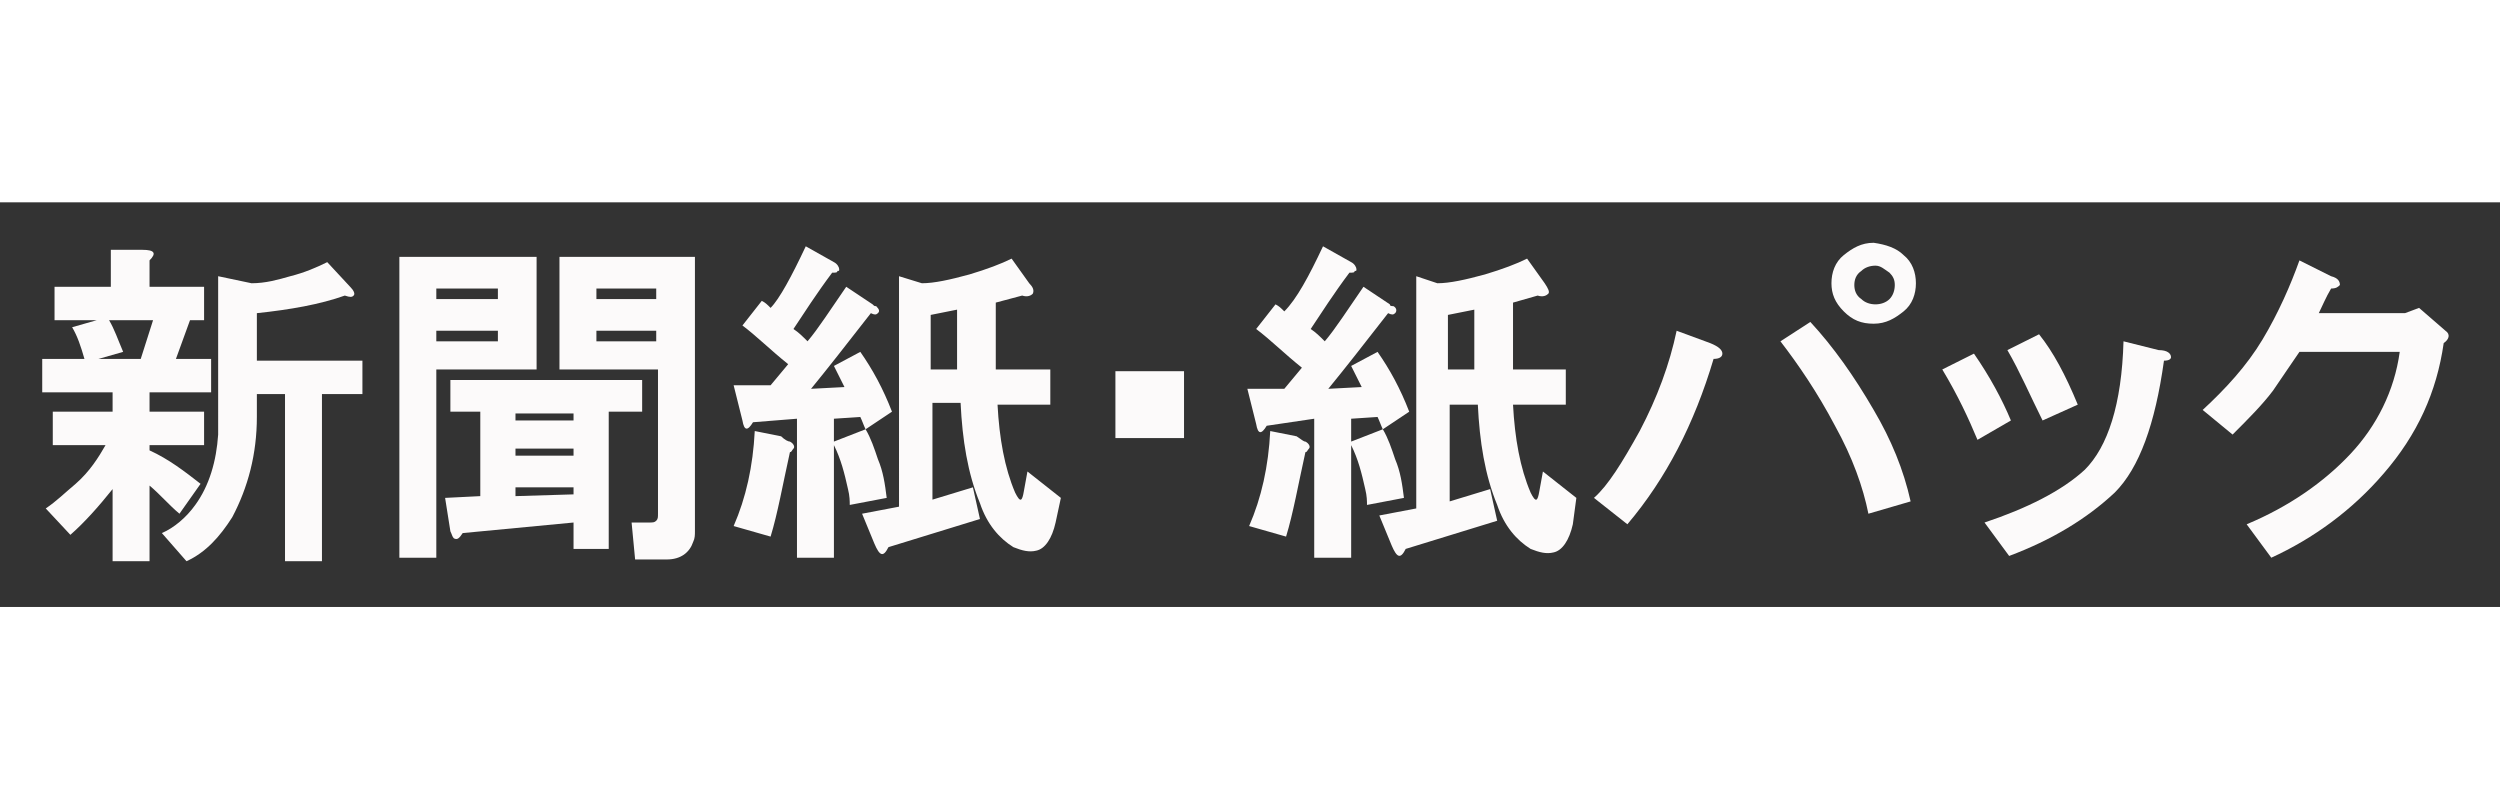 <?xml version="1.0" encoding="utf-8"?>
<!-- Generator: Adobe Illustrator 19.2.0, SVG Export Plug-In . SVG Version: 6.00 Build 0)  -->
<svg version="1.1" id="レイヤー_1" xmlns="http://www.w3.org/2000/svg" xmlns:xlink="http://www.w3.org/1999/xlink" x="0px"
	 y="0px" viewBox="0 0 142.1 23" style="enable-background:new 0 0 142.1 23;" xml:space="preserve" height="46px">
<rect x="0" y="0" width="142.1" height="23" fill="#333333" stroke="none"/>
<style type="text/css">
	.st0{enable-background:new    ;}
	.st1{fill:#FCFAFA;}
</style>
<g class="st0">
	<path class="st1" d="M8.5,3.3v1.5h3.1v1.9h-0.8L10,8.9h2v1.9H8.5v1.1h3.1v1.9H8.5v0.3c1.1,0.5,2,1.2,2.9,1.9l-1.2,1.7
		c-0.6-0.5-1.1-1.1-1.7-1.6v4.3H6.4v-4.1c-0.8,1-1.6,1.9-2.4,2.6l-1.4-1.5c0.6-0.4,1.1-0.9,1.7-1.4c0.8-0.7,1.3-1.5,1.7-2.2H3v-1.9
		h3.4v-1.1H2.4V8.9h2.4C4.6,8.2,4.4,7.6,4.1,7.1l1.4-0.4H3.1V4.8h3.2V2.7h1.8C8.8,2.7,8.9,2.9,8.5,3.3z M6.2,6.7
		C6.5,7.2,6.7,7.8,7,8.5L5.6,8.9H8l0.7-2.2H6.2z M16.5,4.2C17.3,4,18,3.7,18.6,3.4l1.3,1.4c0.2,0.2,0.3,0.4,0.2,0.5
		c-0.1,0.1-0.2,0.1-0.5,0c-1.4,0.5-3.1,0.8-5,1V9h6v1.9h-2.3v9.5h-2.1v-9.5h-1.6v1.3c0,2.1-0.5,4-1.4,5.7c-0.7,1.1-1.5,2-2.6,2.5
		l-1.4-1.6c0.7-0.3,1.4-0.9,1.9-1.6c0.8-1.1,1.2-2.5,1.3-4V4.2l1.9,0.4C15.1,4.6,15.8,4.4,16.5,4.2z"/>
	<path class="st1" d="M30.5,9.5h-5.7v10.7h-2.1V3.1h7.8V9.5z M24.8,4.9v0.6h3.5V4.9H24.8z M24.8,7.3v0.6h3.5V7.3H24.8z M36.6,11.9
		h-2v7.8h-2v-1.5l-6.3,0.6c-0.2,0.3-0.3,0.4-0.5,0.3c-0.1-0.1-0.1-0.2-0.2-0.4l-0.3-1.9l2-0.1v-4.8h-1.7v-1.8h10.9V11.9z M29.3,12.4
		h3.3v-0.4h-3.3V12.4z M29.3,14.4h3.3V14h-3.3V14.4z M29.3,16.1v0.6l3.3-0.1v-0.4H29.3z M39.5,18.7c0,0.2,0,0.4-0.1,0.6
		c-0.2,0.6-0.7,1-1.5,1h-1.8l-0.2-2.1h1c0.2,0,0.3,0,0.4-0.1c0.1-0.1,0.1-0.2,0.1-0.4V9.5h-5.6V3.1h7.7V18.7z M33.9,4.9v0.6h3.4V4.9
		H33.9z M33.9,7.3v0.6h3.4V7.3H33.9z"/>
	<path class="st1" d="M45.8,2.5l1.6,0.9c0.2,0.1,0.3,0.3,0.3,0.4c0,0.1,0,0.1-0.1,0.1C47.6,4,47.5,4,47.3,4
		c-0.9,1.2-1.6,2.3-2.2,3.2c0.3,0.2,0.5,0.4,0.8,0.7c0.6-0.7,1.3-1.8,2.2-3.1l1.5,1c0.1,0.1,0.1,0.1,0.2,0.1C50,6.1,50,6.2,49.9,6.3
		c-0.1,0.1-0.2,0.1-0.4,0c-1.4,1.8-2.5,3.2-3.4,4.3l1.9-0.1c-0.2-0.4-0.4-0.8-0.6-1.2l1.5-0.8c0.7,1,1.3,2.1,1.8,3.4l-1.5,1
		c-0.1-0.2-0.2-0.5-0.3-0.7l-1.5,0.1v1.3l1.8-0.7c0.3,0.5,0.5,1.1,0.7,1.7c0.3,0.7,0.4,1.4,0.5,2.2l-2.1,0.4c0-0.2,0-0.5-0.1-0.9
		c-0.2-0.9-0.4-1.7-0.8-2.5v6.4h-2.1v-7.9l-2.5,0.2c-0.3,0.5-0.5,0.5-0.6-0.1l-0.5-2h2.1l1-1.2c-1-0.8-1.8-1.6-2.6-2.2l1.1-1.4
		c0.2,0.1,0.3,0.2,0.5,0.4C44.3,5.5,45,4.2,45.8,2.5z M44.9,13.6c0.2,0.1,0.3,0.3,0.2,0.4c-0.1,0.1-0.1,0.2-0.2,0.2
		c-0.4,1.8-0.7,3.5-1.1,4.8l-2.1-0.6c0.7-1.6,1.1-3.4,1.2-5.4l1.5,0.3C44.6,13.5,44.8,13.6,44.9,13.6z M52.4,4.6
		c0.7,0,1.6-0.2,2.7-0.5c1-0.3,1.8-0.6,2.4-0.9l1,1.4c0.2,0.2,0.3,0.4,0.2,0.6c-0.1,0.1-0.3,0.2-0.6,0.1l-1.5,0.4v3.8h3.1v2h-3
		c0.1,1.9,0.4,3.6,1,5c0.3,0.6,0.4,0.5,0.5-0.1l0.2-1.1l1.9,1.5L60,18.2c-0.2,0.9-0.6,1.5-1.1,1.6c-0.4,0.1-0.8,0-1.3-0.2
		c-0.8-0.5-1.5-1.3-1.9-2.5c-0.7-1.7-1-3.6-1.1-5.7h-1.6v5.5l2.3-0.7l0.4,1.8l-5.2,1.6c-0.3,0.6-0.5,0.5-0.8-0.2l-0.7-1.7l2.1-0.4
		V4.2L52.4,4.6z M54.4,6.1c-0.5,0.1-1,0.2-1.5,0.3v3.1h1.5V6.1z"/>
	<path class="st1" d="M63.4,13.4V9.6h3.9v3.8H63.4z"/>
	<path class="st1" d="M75.2,2.5l1.6,0.9c0.2,0.1,0.3,0.3,0.3,0.4c0,0.1,0,0.1-0.1,0.1C77,4,76.9,4,76.7,4c-0.9,1.2-1.6,2.3-2.2,3.2
		c0.3,0.2,0.5,0.4,0.8,0.7c0.6-0.7,1.3-1.8,2.2-3.1l1.5,1c0,0.1,0.1,0.1,0.2,0.1c0.2,0.1,0.2,0.3,0.1,0.4c-0.1,0.1-0.2,0.1-0.4,0
		c-1.4,1.8-2.5,3.2-3.4,4.3l1.9-0.1c-0.2-0.4-0.4-0.8-0.6-1.2l1.5-0.8c0.7,1,1.3,2.1,1.8,3.4l-1.5,1c-0.1-0.2-0.2-0.5-0.3-0.7
		l-1.5,0.1v1.3l1.8-0.7c0.3,0.5,0.5,1.1,0.7,1.7c0.3,0.7,0.4,1.4,0.5,2.2l-2.1,0.4c0-0.2,0-0.5-0.1-0.9c-0.2-0.9-0.4-1.7-0.8-2.5
		v6.4h-2.1v-7.9L72,12.7c-0.3,0.5-0.5,0.5-0.6-0.1l-0.5-2H73l1-1.2c-1-0.8-1.8-1.6-2.6-2.2l1.1-1.4c0.2,0.1,0.3,0.2,0.5,0.4
		C73.7,5.5,74.4,4.2,75.2,2.5z M74.2,13.6c0.2,0.1,0.3,0.3,0.2,0.4c-0.1,0.1-0.1,0.2-0.2,0.2c-0.4,1.8-0.7,3.5-1.1,4.8l-2.1-0.6
		c0.7-1.6,1.1-3.4,1.2-5.4l1.5,0.3C74,13.5,74.1,13.6,74.2,13.6z M81.7,4.6c0.7,0,1.6-0.2,2.7-0.5c1-0.3,1.8-0.6,2.4-0.9l1,1.4
		C88,4.9,88.1,5.1,88,5.2c-0.1,0.1-0.3,0.2-0.6,0.1L86,5.7v3.8H89v2h-3c0.1,1.9,0.4,3.6,1,5c0.3,0.6,0.4,0.5,0.5-0.1l0.2-1.1
		l1.9,1.5l-0.2,1.5c-0.2,0.9-0.6,1.5-1.1,1.6c-0.4,0.1-0.8,0-1.3-0.2c-0.8-0.5-1.5-1.3-1.9-2.5c-0.7-1.7-1-3.6-1.1-5.7h-1.6v5.5
		l2.3-0.7l0.4,1.8l-5.2,1.6c-0.3,0.6-0.5,0.5-0.8-0.2l-0.7-1.7l2.1-0.4V4.2L81.7,4.6z M83.8,6.1c-0.5,0.1-1,0.2-1.5,0.3v3.1h1.5V6.1
		z"/>
	<path class="st1" d="M97.9,8.6c0,0.2-0.2,0.3-0.5,0.3c-1.1,3.7-2.7,6.8-4.9,9.4l-1.9-1.5c0.8-0.7,1.6-2,2.6-3.8
		c1-1.9,1.7-3.8,2.1-5.7L97.2,8C97.7,8.2,97.9,8.4,97.9,8.6z M106.5,11.8c1,1.7,1.7,3.4,2.1,5.2l-2.4,0.7c-0.3-1.5-0.9-3.2-1.9-5
		c-1-1.9-2.1-3.5-3.1-4.8l1.7-1.1C104.2,8.2,105.4,9.9,106.5,11.8z M108.2,3c0.5,0.4,0.7,1,0.7,1.6c0,0.6-0.2,1.2-0.7,1.6
		s-1,0.7-1.7,0.7c-0.7,0-1.2-0.2-1.7-0.7s-0.7-1-0.7-1.6c0-0.6,0.2-1.2,0.7-1.6c0.5-0.4,1-0.7,1.7-0.7C107.2,2.4,107.8,2.6,108.2,3z
		 M107.4,5.5c0.2-0.2,0.3-0.5,0.3-0.8c0-0.3-0.1-0.5-0.3-0.7c-0.3-0.2-0.5-0.4-0.8-0.4c-0.3,0-0.6,0.1-0.8,0.3
		c-0.3,0.2-0.4,0.5-0.4,0.8s0.1,0.6,0.4,0.8c0.2,0.2,0.5,0.3,0.8,0.3C106.9,5.8,107.2,5.7,107.4,5.5z"/>
	<path class="st1" d="M112.4,13.5c-0.5-1.2-1.1-2.5-2-4l1.8-0.9c0.9,1.3,1.6,2.6,2.1,3.8L112.4,13.5z M123.4,8.8
		c0,0.1-0.1,0.2-0.4,0.2c-0.5,3.6-1.4,6.1-2.8,7.5c-1.6,1.5-3.6,2.7-6,3.6l-1.4-1.9c2.4-0.8,4.4-1.8,5.7-3c1.3-1.3,2.1-3.7,2.2-7.3
		l2,0.5C123.2,8.4,123.4,8.6,123.4,8.8z M118.1,11.5l-2,0.9c-0.7-1.4-1.3-2.8-2-4l1.8-0.9C116.7,8.5,117.4,9.8,118.1,11.5z"/>
	<path class="st1" d="M133,4.7c-0.1,0.1-0.2,0.2-0.5,0.2c-0.3,0.5-0.5,1-0.7,1.4h4.9l0.8-0.3l1.5,1.3c0.3,0.2,0.2,0.5-0.1,0.7
		c-0.4,2.8-1.5,5.2-3.4,7.4c-1.8,2.1-4,3.7-6.4,4.8l-1.4-1.9c2.4-1,4.4-2.4,5.9-4c1.5-1.6,2.5-3.6,2.8-5.8h-5.7
		c-0.4,0.6-0.9,1.3-1.5,2.2c-0.6,0.8-1.4,1.6-2.3,2.5l-1.7-1.4c1.3-1.2,2.5-2.5,3.4-4c0.9-1.5,1.6-3.1,2.1-4.5l1.8,0.9
		C132.9,4.3,133,4.5,133,4.7z"/>
</g>
</svg>
